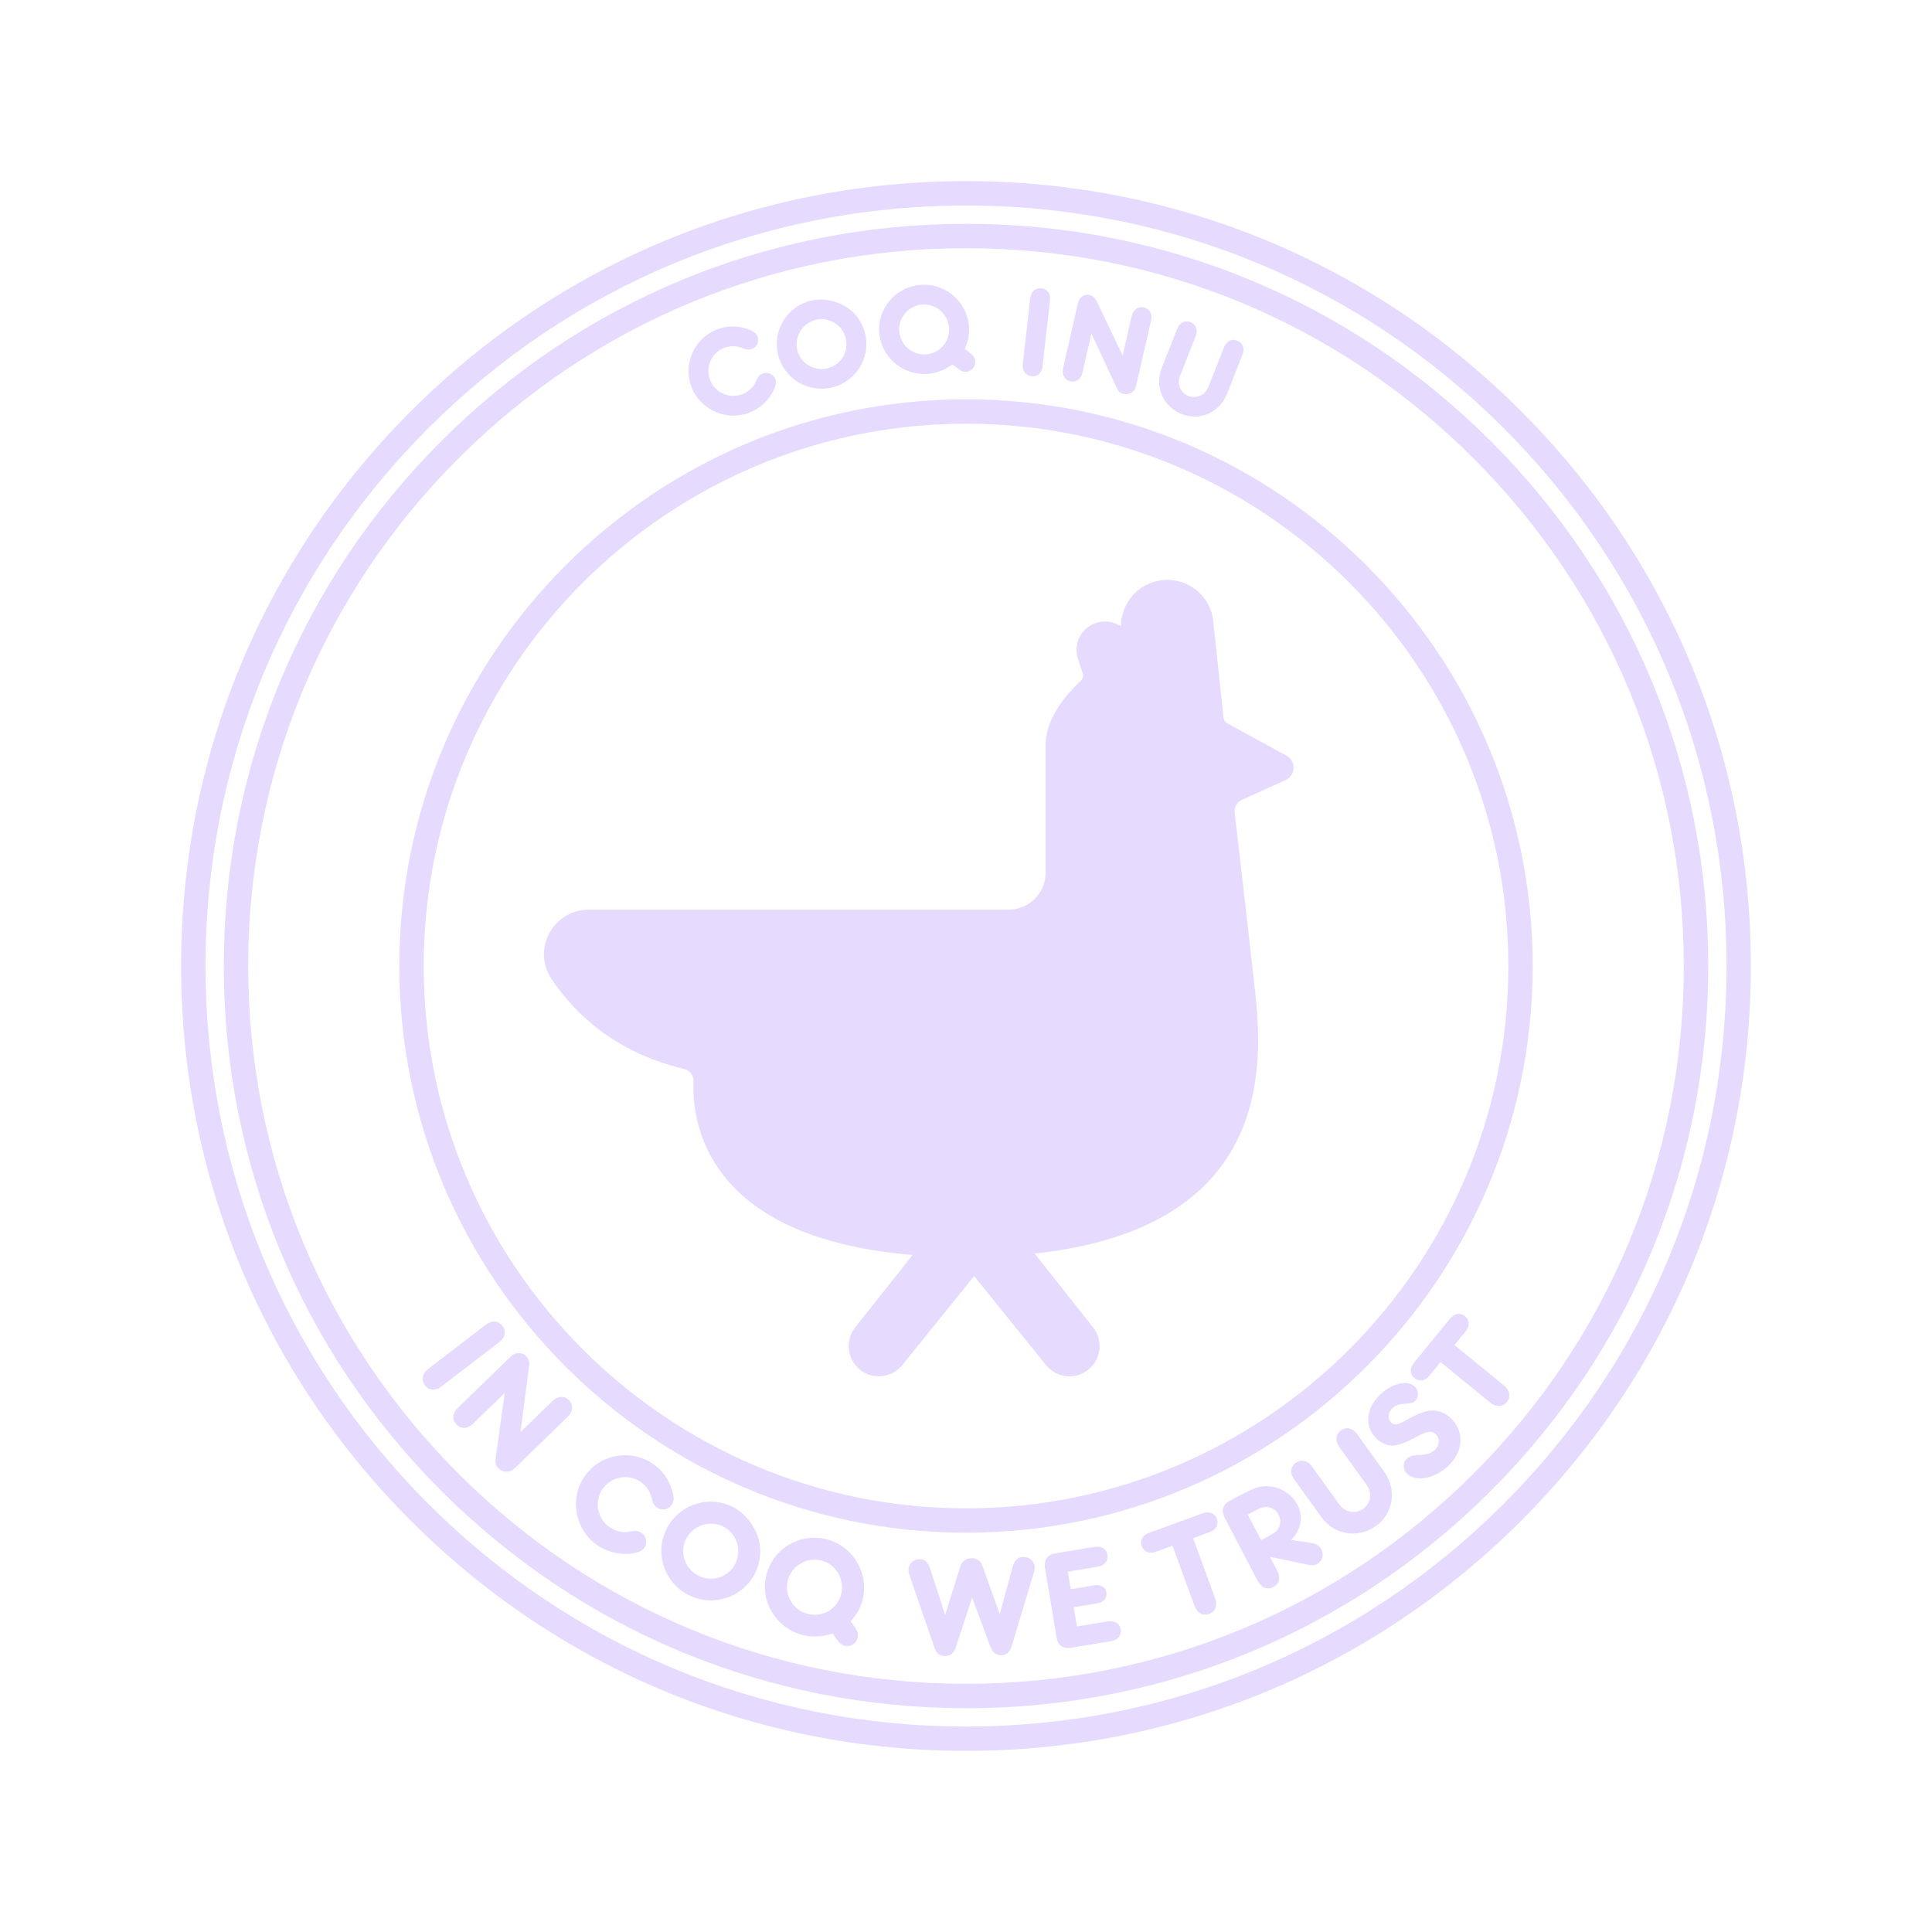 <svg width="32" height="32" viewBox="0 0 32 32" fill="none" xmlns="http://www.w3.org/2000/svg">
<path d="M21.308 12.516L20.325 11.979C20.292 11.96 20.269 11.926 20.265 11.888L20.096 10.289C20.055 9.9 19.727 9.605 19.336 9.605H19.332C18.91 9.605 18.568 9.947 18.568 10.369L18.491 10.335C18.314 10.256 18.105 10.295 17.968 10.432C17.878 10.522 17.83 10.642 17.83 10.765C17.83 10.815 17.838 10.864 17.854 10.913L17.934 11.152C17.948 11.196 17.936 11.244 17.902 11.276C17.745 11.419 17.319 11.851 17.319 12.331V14.454C17.319 14.793 17.044 15.067 16.705 15.067L9.752 15.067C9.163 15.067 8.806 15.724 9.134 16.214C9.523 16.796 10.195 17.435 11.329 17.705C11.425 17.727 11.492 17.814 11.488 17.913C11.458 18.512 11.628 20.5 15.115 20.786L14.165 21.986C13.981 22.217 14.038 22.557 14.286 22.716C14.369 22.77 14.463 22.796 14.556 22.796C14.702 22.796 14.847 22.731 14.945 22.61L16.135 21.136L17.325 22.61C17.423 22.731 17.568 22.796 17.714 22.796C17.807 22.796 17.9 22.77 17.984 22.716C18.232 22.557 18.289 22.217 18.105 21.986L17.137 20.763C21.048 20.339 20.929 17.679 20.788 16.416C20.663 15.286 20.503 13.914 20.45 13.462C20.439 13.372 20.488 13.284 20.572 13.247L21.293 12.921C21.463 12.844 21.472 12.605 21.308 12.516Z" fill="#E6DAFE"/>
<path d="M11.871 5.459C12.033 5.395 12.198 5.391 12.371 5.446C12.474 5.479 12.522 5.513 12.547 5.573C12.579 5.655 12.54 5.747 12.456 5.78C12.413 5.797 12.376 5.796 12.325 5.777L12.281 5.759C12.191 5.726 12.082 5.727 11.99 5.763C11.78 5.847 11.68 6.088 11.763 6.298C11.846 6.508 12.089 6.612 12.299 6.528C12.383 6.494 12.47 6.42 12.503 6.352L12.537 6.28C12.559 6.232 12.59 6.204 12.632 6.187C12.714 6.154 12.809 6.196 12.841 6.278C12.86 6.324 12.854 6.372 12.823 6.442C12.75 6.613 12.596 6.762 12.42 6.832C12.042 6.982 11.606 6.795 11.456 6.418C11.306 6.04 11.493 5.608 11.871 5.458L11.871 5.459Z" fill="#E6DAFE"/>
<path d="M14.004 5.077C14.17 5.176 14.288 5.342 14.332 5.537C14.422 5.931 14.17 6.329 13.774 6.419C13.373 6.511 12.976 6.263 12.885 5.864C12.794 5.465 13.042 5.069 13.441 4.978C13.626 4.936 13.831 4.973 14.004 5.077ZM13.204 5.794C13.255 6.014 13.478 6.153 13.701 6.102C13.923 6.052 14.061 5.832 14.01 5.61C13.96 5.387 13.738 5.246 13.517 5.296C13.297 5.347 13.154 5.573 13.204 5.794Z" fill="#E6DAFE"/>
<path d="M16.047 5.832L16.076 5.854C16.126 5.894 16.151 5.934 16.153 5.983C16.159 6.074 16.09 6.154 16 6.159C15.963 6.161 15.917 6.145 15.879 6.114L15.775 6.036C15.639 6.135 15.506 6.184 15.355 6.193C14.943 6.218 14.587 5.907 14.562 5.499C14.538 5.093 14.851 4.742 15.26 4.717C15.67 4.692 16.026 5.007 16.05 5.418C16.058 5.543 16.037 5.649 15.98 5.778L16.048 5.832H16.047ZM14.894 5.479C14.908 5.709 15.106 5.883 15.335 5.869C15.561 5.855 15.733 5.661 15.719 5.434C15.706 5.208 15.507 5.03 15.283 5.043C15.056 5.057 14.88 5.253 14.893 5.479H14.894Z" fill="#E6DAFE"/>
<path d="M17.272 6.029L17.268 6.066C17.256 6.177 17.183 6.242 17.085 6.231C16.987 6.22 16.929 6.137 16.941 6.028L16.945 5.992L17.06 4.976L17.064 4.939C17.079 4.828 17.151 4.765 17.25 4.776C17.348 4.787 17.404 4.867 17.391 4.976L17.387 5.013L17.272 6.029H17.272Z" fill="#E6DAFE"/>
<path d="M18.736 5.27L18.745 5.234C18.772 5.125 18.851 5.071 18.945 5.092C19.042 5.114 19.09 5.201 19.066 5.307L19.058 5.343L18.826 6.351C18.808 6.428 18.798 6.455 18.77 6.48C18.728 6.521 18.666 6.537 18.608 6.524C18.549 6.511 18.522 6.485 18.48 6.389L18.077 5.525L17.937 6.136L17.929 6.171C17.904 6.28 17.824 6.337 17.728 6.315C17.631 6.293 17.583 6.205 17.608 6.098L17.616 6.062L17.851 5.038C17.864 4.977 17.877 4.951 17.905 4.927C17.947 4.888 17.996 4.875 18.047 4.886C18.105 4.9 18.138 4.929 18.177 5.013L18.594 5.889L18.736 5.27Z" fill="#E6DAFE"/>
<path d="M19.485 5.48L19.499 5.446C19.54 5.342 19.626 5.299 19.718 5.335C19.81 5.372 19.845 5.464 19.805 5.566L19.546 6.223C19.492 6.36 19.552 6.506 19.684 6.558C19.761 6.588 19.849 6.579 19.916 6.534C19.963 6.504 19.991 6.468 20.018 6.4L20.274 5.751C20.317 5.648 20.403 5.605 20.493 5.641C20.585 5.677 20.621 5.77 20.58 5.872L20.324 6.521C20.202 6.831 19.875 6.978 19.571 6.858C19.266 6.738 19.121 6.402 19.239 6.102L19.485 5.479V5.48Z" fill="#E6DAFE"/>
<path d="M7.343 22.94L7.311 22.964C7.213 23.04 7.106 23.032 7.039 22.946C6.973 22.859 6.994 22.75 7.09 22.676L7.122 22.651L8.018 21.964L8.05 21.939C8.15 21.866 8.255 21.875 8.322 21.962C8.388 22.048 8.368 22.154 8.272 22.228L8.239 22.253L7.343 22.94V22.94Z" fill="#E6DAFE"/>
<path d="M9.124 23.231L9.153 23.203C9.243 23.118 9.349 23.115 9.424 23.191C9.5 23.27 9.493 23.379 9.406 23.464L8.558 24.287C8.495 24.348 8.47 24.366 8.429 24.372C8.365 24.385 8.298 24.364 8.252 24.316C8.206 24.268 8.196 24.228 8.215 24.114L8.36 23.072L7.834 23.582C7.745 23.668 7.637 23.673 7.561 23.595C7.485 23.517 7.493 23.406 7.58 23.322L8.442 22.485C8.491 22.437 8.519 22.42 8.559 22.414C8.622 22.404 8.675 22.421 8.715 22.462C8.761 22.509 8.774 22.557 8.759 22.658L8.621 23.72L9.124 23.231L9.124 23.231Z" fill="#E6DAFE"/>
<path d="M10.804 24.239C10.965 24.345 11.073 24.493 11.132 24.683C11.168 24.797 11.167 24.863 11.128 24.922C11.074 25.004 10.966 25.026 10.882 24.971C10.841 24.944 10.818 24.909 10.803 24.85L10.79 24.799C10.764 24.696 10.694 24.599 10.603 24.539C10.395 24.402 10.113 24.463 9.975 24.671C9.837 24.88 9.897 25.164 10.106 25.302C10.189 25.357 10.311 25.388 10.394 25.375L10.48 25.36C10.538 25.35 10.583 25.36 10.624 25.387C10.706 25.441 10.729 25.553 10.675 25.634C10.645 25.68 10.597 25.705 10.515 25.722C10.314 25.764 10.081 25.718 9.907 25.603C9.532 25.355 9.426 24.842 9.673 24.468C9.92 24.093 10.429 23.991 10.804 24.238V24.239Z" fill="#E6DAFE"/>
<path d="M12.536 25.406C12.617 25.603 12.61 25.827 12.52 26.029C12.337 26.436 11.851 26.62 11.441 26.436C11.026 26.251 10.841 25.769 11.025 25.357C11.21 24.944 11.692 24.759 12.104 24.944C12.295 25.029 12.451 25.198 12.535 25.405L12.536 25.406ZM11.355 25.507C11.252 25.735 11.358 26.006 11.588 26.109C11.818 26.212 12.085 26.11 12.188 25.88C12.291 25.65 12.189 25.378 11.961 25.276C11.733 25.174 11.457 25.279 11.355 25.507Z" fill="#E6DAFE"/>
<path d="M14.145 26.932L14.169 26.965C14.208 27.024 14.22 27.073 14.207 27.126C14.183 27.223 14.084 27.284 13.987 27.259C13.948 27.25 13.905 27.216 13.874 27.172L13.85 27.139L13.79 27.055C13.614 27.114 13.458 27.121 13.296 27.081C12.854 26.969 12.583 26.523 12.694 26.085C12.804 25.65 13.25 25.384 13.688 25.495C14.129 25.606 14.398 26.056 14.287 26.497C14.253 26.63 14.195 26.736 14.091 26.852L14.145 26.932L14.145 26.932ZM13.049 26.175C12.987 26.422 13.137 26.671 13.384 26.733C13.626 26.794 13.872 26.647 13.933 26.403C13.994 26.161 13.845 25.908 13.605 25.847C13.36 25.786 13.11 25.933 13.049 26.176V26.175Z" fill="#E6DAFE"/>
<path d="M16.765 25.978C16.801 25.842 16.852 25.789 16.952 25.788C17.052 25.786 17.137 25.863 17.138 25.961C17.138 25.987 17.134 26.016 17.125 26.042L17.114 26.08L16.755 27.27C16.725 27.366 16.669 27.414 16.583 27.416C16.505 27.417 16.44 27.37 16.41 27.292L16.102 26.462L15.825 27.302C15.801 27.381 15.735 27.429 15.654 27.43C15.564 27.432 15.513 27.392 15.478 27.291L15.074 26.12L15.061 26.082C15.052 26.054 15.048 26.026 15.048 26C15.047 25.907 15.126 25.827 15.224 25.825C15.321 25.824 15.372 25.871 15.414 26.005L15.655 26.748L15.908 25.938C15.931 25.862 16.001 25.811 16.09 25.809C16.17 25.808 16.24 25.85 16.265 25.916L16.559 26.734L16.765 25.98L16.765 25.978Z" fill="#E6DAFE"/>
<path d="M17.735 26.322L18.101 26.262L18.134 26.256C18.235 26.242 18.31 26.288 18.325 26.377C18.34 26.466 18.282 26.538 18.183 26.554L18.151 26.56L17.785 26.62L17.838 26.939L18.351 26.854C18.462 26.838 18.545 26.889 18.562 26.988C18.578 27.086 18.514 27.164 18.406 27.182L17.784 27.285L17.742 27.293C17.606 27.313 17.521 27.252 17.499 27.119L17.492 27.076L17.316 26.014L17.308 25.972C17.288 25.836 17.349 25.751 17.482 25.729L17.524 25.721L18.134 25.62C18.245 25.604 18.326 25.655 18.342 25.754C18.358 25.853 18.297 25.93 18.188 25.948L17.686 26.032L17.735 26.322H17.735Z" fill="#E6DAFE"/>
<path d="M20.114 26.44L20.128 26.478C20.168 26.595 20.129 26.696 20.026 26.733C19.926 26.77 19.828 26.717 19.786 26.603L19.421 25.602L19.177 25.691L19.143 25.703C19.035 25.74 18.947 25.704 18.912 25.61C18.878 25.519 18.924 25.428 19.029 25.39L19.063 25.378L19.889 25.076L19.925 25.063C20.031 25.027 20.122 25.062 20.156 25.156C20.19 25.25 20.142 25.339 20.039 25.376L20.003 25.389L19.762 25.477L20.114 26.439L20.114 26.44Z" fill="#E6DAFE"/>
<path d="M21.138 25.986L21.157 26.022C21.215 26.131 21.189 26.236 21.092 26.287C20.995 26.338 20.891 26.298 20.835 26.191L20.816 26.155L20.304 25.178L20.285 25.14C20.223 25.016 20.254 24.917 20.374 24.854L20.629 24.721C20.793 24.634 20.91 24.606 21.029 24.618C21.224 24.637 21.4 24.754 21.489 24.922C21.591 25.119 21.554 25.328 21.387 25.507L21.718 25.556C21.8 25.57 21.855 25.602 21.885 25.659C21.933 25.75 21.902 25.86 21.813 25.907C21.777 25.925 21.731 25.929 21.677 25.919L21.034 25.786L21.139 25.986L21.138 25.986ZM21.01 25.444C21.105 25.394 21.147 25.362 21.172 25.319C21.214 25.248 21.216 25.162 21.178 25.087C21.136 25.008 21.051 24.958 20.958 24.961C20.909 24.963 20.884 24.973 20.783 25.026L20.667 25.087L20.888 25.508L21.01 25.444V25.444Z" fill="#E6DAFE"/>
<path d="M21.457 24.533L21.433 24.5C21.361 24.399 21.373 24.294 21.461 24.23C21.55 24.167 21.657 24.189 21.728 24.287L21.752 24.32L22.184 24.92C22.279 25.051 22.451 25.082 22.578 24.991C22.651 24.938 22.697 24.85 22.694 24.761C22.694 24.7 22.677 24.653 22.63 24.587L22.204 23.995L22.18 23.962C22.109 23.86 22.122 23.755 22.208 23.692C22.297 23.629 22.404 23.651 22.475 23.749L22.499 23.782L22.925 24.374C23.141 24.673 23.082 25.064 22.789 25.276C22.496 25.487 22.098 25.422 21.89 25.133L21.457 24.533L21.457 24.533Z" fill="#E6DAFE"/>
<path d="M23.438 22.971C23.502 23.038 23.503 23.142 23.439 23.203C23.417 23.225 23.384 23.238 23.352 23.243C23.348 23.244 23.307 23.247 23.25 23.252C23.17 23.259 23.106 23.284 23.063 23.325C22.992 23.392 22.98 23.496 23.034 23.553C23.088 23.61 23.149 23.605 23.278 23.53C23.401 23.46 23.496 23.415 23.579 23.388C23.754 23.33 23.919 23.373 24.046 23.506C24.259 23.73 24.234 24.046 23.986 24.281C23.762 24.494 23.439 24.552 23.298 24.404C23.234 24.337 23.233 24.226 23.297 24.165C23.346 24.119 23.398 24.102 23.502 24.098C23.628 24.096 23.708 24.07 23.767 24.014C23.845 23.94 23.852 23.831 23.785 23.76C23.727 23.7 23.65 23.701 23.531 23.762L23.386 23.838C23.279 23.894 23.182 23.93 23.109 23.94C22.996 23.959 22.88 23.912 22.785 23.813C22.596 23.614 22.627 23.319 22.863 23.095C23.063 22.905 23.322 22.849 23.438 22.972V22.971Z" fill="#E6DAFE"/>
<path d="M24.884 22.926L24.915 22.952C25.009 23.032 25.027 23.138 24.958 23.223C24.89 23.306 24.779 23.31 24.685 23.233L24.654 23.208L23.86 22.559L23.696 22.76L23.674 22.788C23.6 22.875 23.505 22.889 23.427 22.826C23.352 22.764 23.345 22.663 23.416 22.577L23.438 22.549L24.019 21.838C24.092 21.753 24.188 21.737 24.265 21.8C24.342 21.863 24.346 21.964 24.277 22.049L24.09 22.277L24.884 22.926V22.926Z" fill="#E6DAFE"/>
<path d="M16 25.386C10.825 25.386 6.614 21.176 6.614 16C6.614 10.825 10.825 6.614 16 6.614C21.176 6.614 25.386 10.825 25.386 16C25.386 21.176 21.175 25.386 16 25.386ZM16 7.018C11.047 7.018 7.018 11.047 7.018 16C7.018 20.953 11.047 24.983 16 24.983C20.953 24.983 24.983 20.953 24.983 16C24.983 11.047 20.953 7.018 16 7.018Z" fill="#E6DAFE"/>
<path d="M16 28.293C12.717 28.293 9.63 27.014 7.308 24.692C4.986 22.37 3.707 19.283 3.707 16C3.707 12.716 4.986 9.629 7.308 7.307C9.63 4.986 12.717 3.707 16 3.707C19.284 3.707 22.371 4.986 24.693 7.308C27.015 9.63 28.294 12.717 28.294 16C28.294 19.284 27.015 22.371 24.693 24.693C22.371 27.015 19.284 28.294 16 28.294V28.293ZM16 4.111C12.824 4.111 9.839 5.347 7.593 7.593C5.348 9.839 4.111 12.824 4.111 16C4.111 19.175 5.348 22.161 7.593 24.407C9.839 26.652 12.825 27.889 16 27.889C19.176 27.889 22.161 26.652 24.407 24.407C26.653 22.161 27.889 19.175 27.889 16C27.889 12.824 26.653 9.839 24.407 7.593C22.161 5.347 19.176 4.111 16 4.111Z" fill="#E6DAFE"/>
<path d="M16 29C12.528 29 9.263 27.648 6.808 25.192C4.353 22.737 3 19.473 3 16C3 12.528 4.352 9.263 6.808 6.808C9.263 4.352 12.528 3 16 3C19.473 3 22.737 4.352 25.192 6.808C27.648 9.263 29 12.527 29 16C29 19.472 27.648 22.737 25.192 25.192C22.737 27.647 19.473 29 16 29V29ZM16 3.404C12.635 3.404 9.473 4.714 7.093 7.093C4.714 9.472 3.404 12.635 3.404 16C3.404 19.365 4.714 22.528 7.093 24.907C9.473 27.286 12.635 28.597 16 28.597C19.365 28.597 22.528 27.286 24.907 24.907C27.286 22.528 28.597 19.365 28.597 16C28.597 12.635 27.286 9.473 24.907 7.093C22.528 4.714 19.365 3.404 16 3.404Z" fill="#E6DAFE"/>
</svg>
